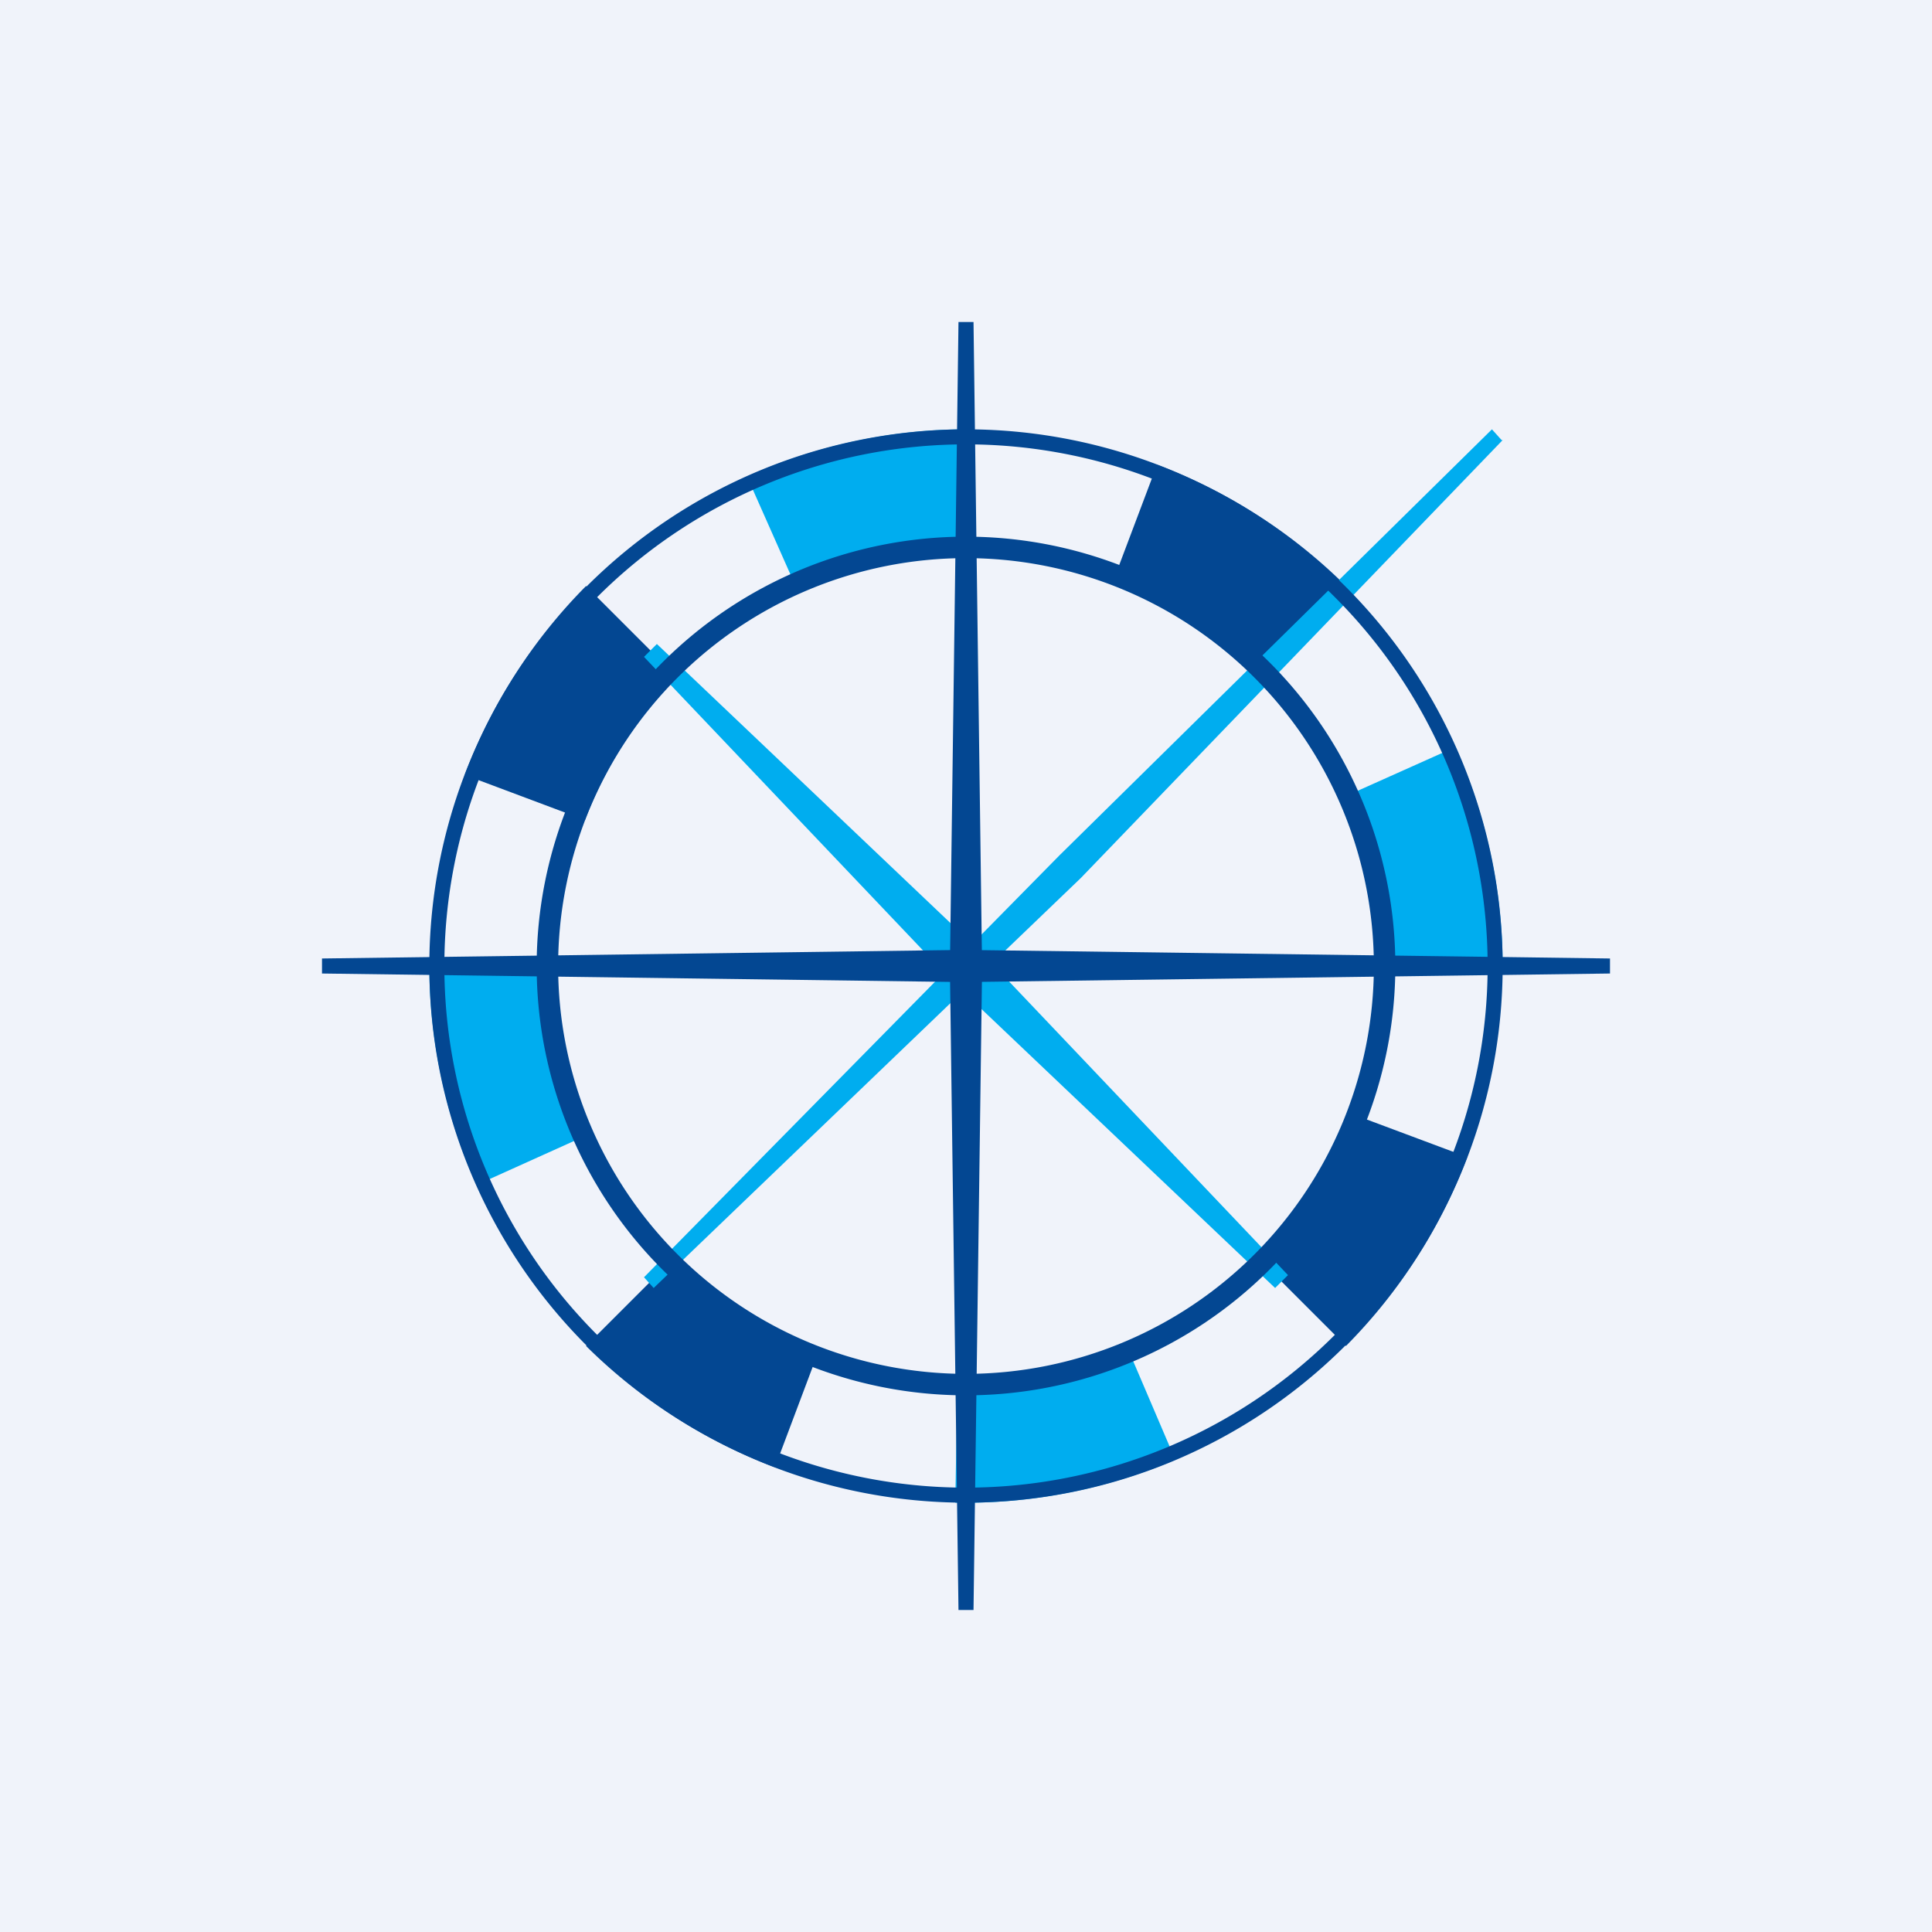 <!-- by TradingView --><svg width="18" height="18" viewBox="0 0 18 18" xmlns="http://www.w3.org/2000/svg"><path fill="#F0F3FA" d="M0 0h18v18H0z"/><path d="M14 9a5 5 0 0 0-.44-2.04l-1.05.47c.23.5.34 1.03.34 1.57H14Z" fill="#00ADEF"/><path d="M12.54 5.46a5 5 0 0 0-1.76-1.13l-.4 1.06c.5.2.97.5 1.35.88l.8-.8Z" fill="#034792"/><path d="M9 4a5 5 0 0 0-2.04.44l.47 1.06c.5-.22 1.03-.33 1.57-.33V4Z" fill="#00ADEF"/><path d="M5.46 5.46a5 5 0 0 0-1.13 1.76l1.12.42c.19-.5.48-.95.86-1.33l-.85-.85Z" fill="#034792"/><path d="M4 9a5 5 0 0 0 .44 2.04l1.02-.46A3.87 3.87 0 0 1 5.13 9H4Z" fill="#00ADEF"/><path d="M5.46 12.54a5 5 0 0 0 1.76 1.13l.41-1.09c-.5-.2-.96-.49-1.34-.87l-.83.83Z" fill="#034792"/><path d="M8.9 14a5 5 0 0 0 2.05-.4l-.44-1.03c-.5.21-1.04.32-1.59.3L8.9 14Z" fill="#00ADEF"/><path d="M12.54 12.54a5 5 0 0 0 1.13-1.76l-1.07-.4c-.2.5-.5.96-.88 1.34l.82.82Z" fill="#034792"/><path d="m6.12 6 3.03 2.88 2.85 3-.12.12-3-2.85L6 6.12 6.12 6Z" fill="#00ADEF"/><path d="m14 4.1-3.93 4.08L6.09 12 6 11.9l3.87-3.93L13.9 4l.09.1Z" fill="#00ADEF"/><path d="M14 9A5 5 0 1 1 4 9a5 5 0 0 1 10 0ZM4.14 9a4.86 4.86 0 1 0 9.72 0 4.86 4.86 0 0 0-9.72 0Z" fill="#034792"/><path d="M13 9a4 4 0 1 1-8 0 4 4 0 0 1 8 0ZM5.2 9a3.8 3.8 0 1 0 7.6 0 3.8 3.8 0 0 0-7.6 0Z" fill="#034792"/><path d="m9.07 3 .08 6.02L9.07 15h-.14l-.08-5.98L8.93 3h.14Z" fill="#034792"/><path d="m15 9.07-6.02.08L3 9.07v-.14l5.98-.08 6.02.08v.14Z" fill="#034792"/></svg>